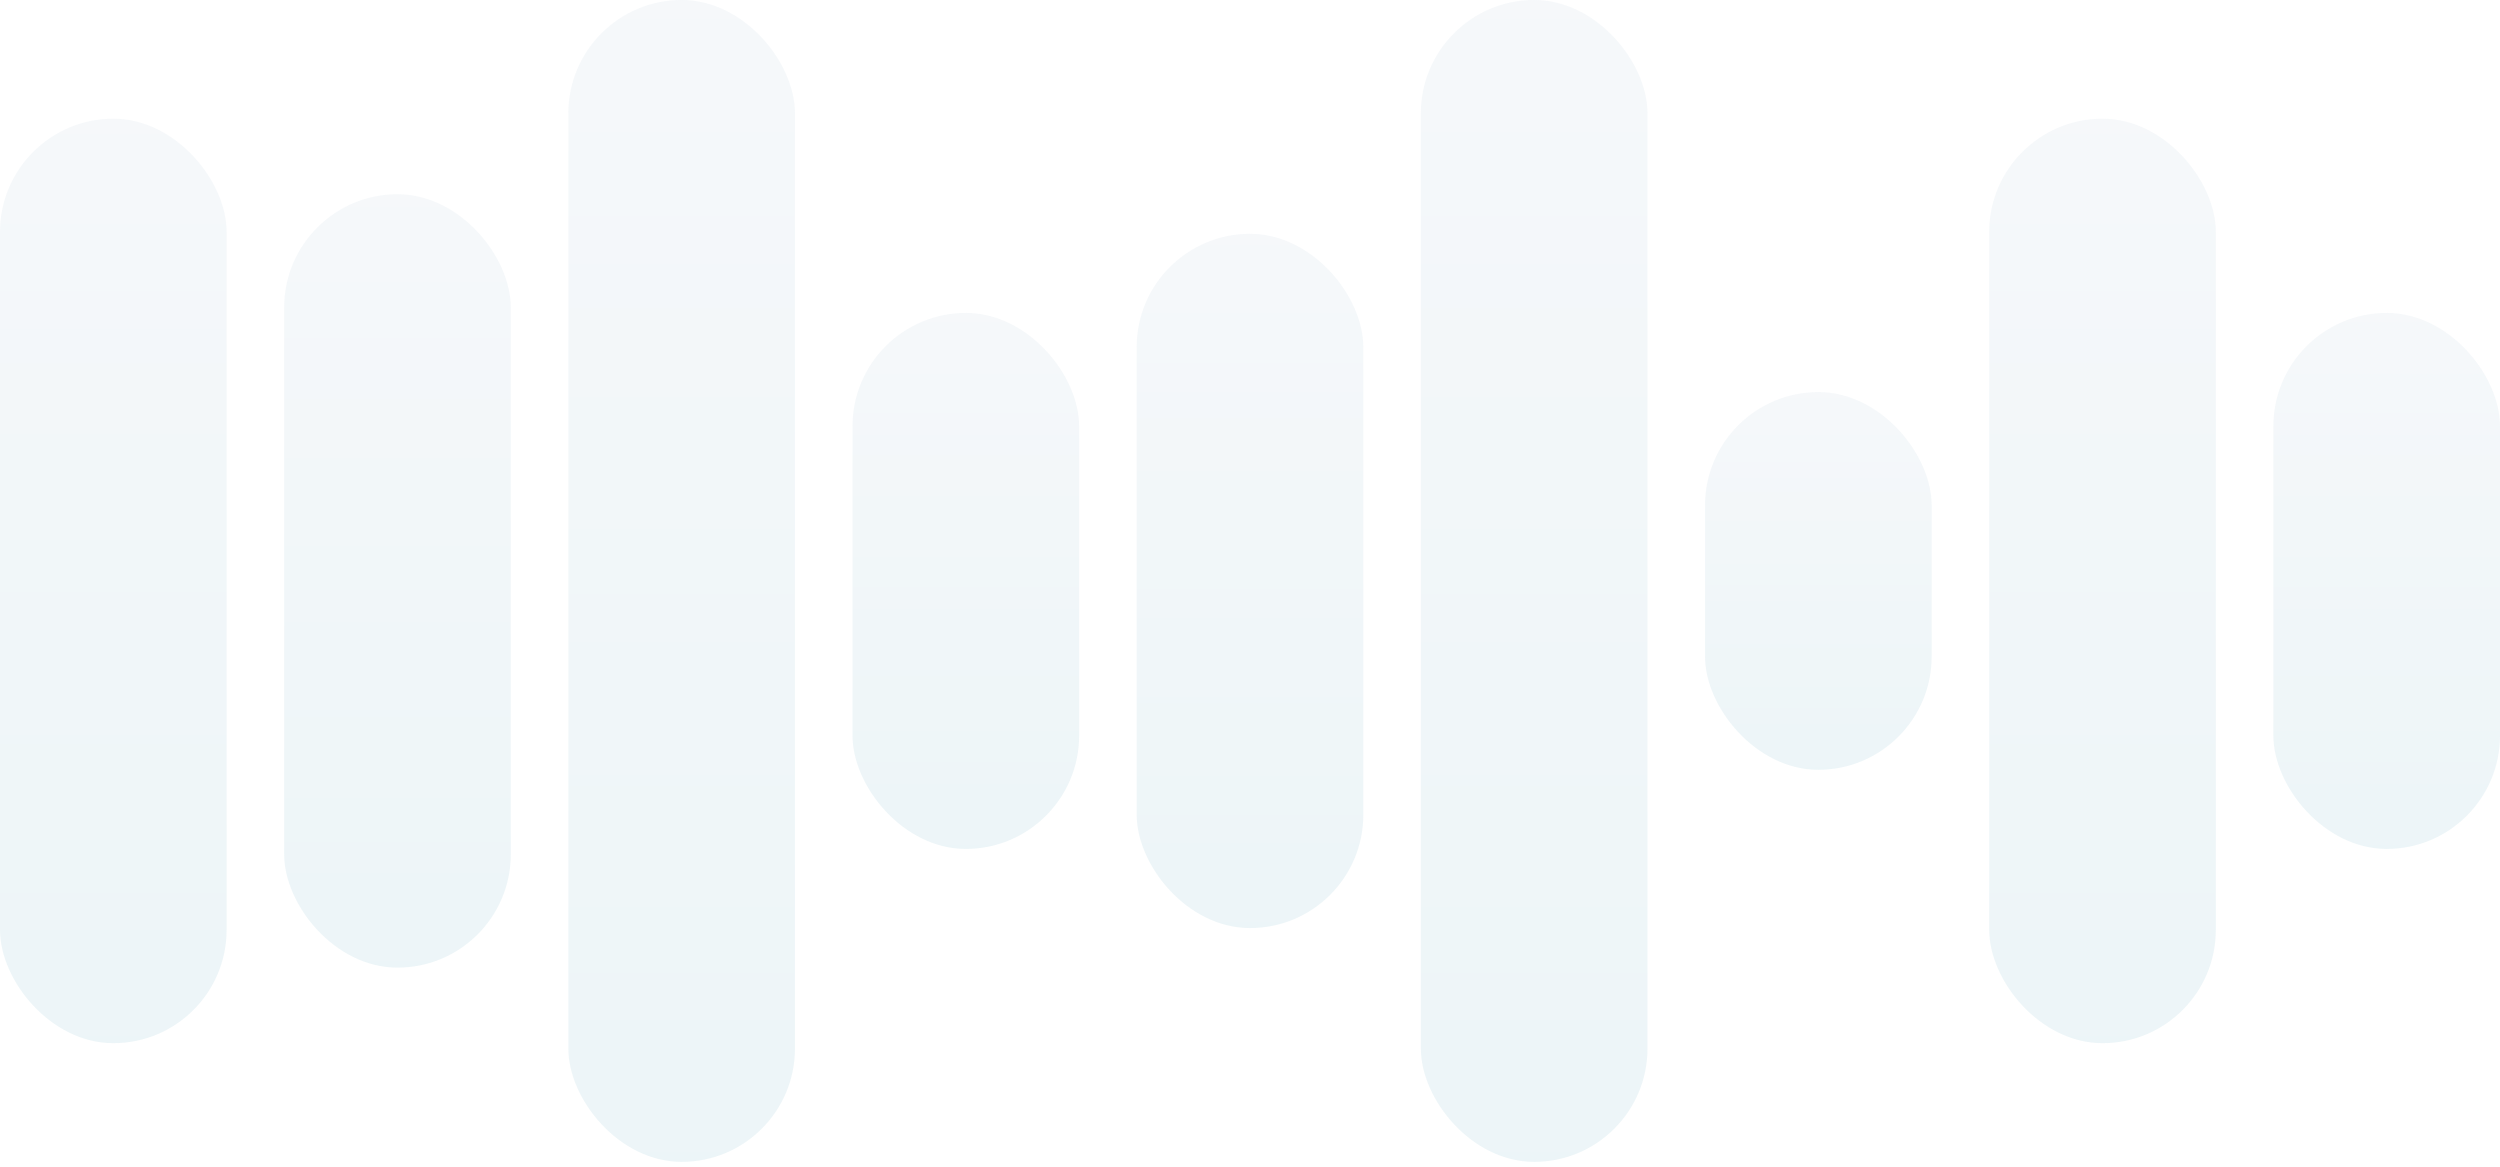 <svg width="495" height="231" viewBox="0 0 495 231" fill="none" xmlns="http://www.w3.org/2000/svg">
<g opacity="0.15">
<rect x="495" y="168.086" width="44.87" height="106.122" rx="22.435" transform="rotate(-180 495 168.086)" fill="url(#paint0_linear_286_8315)" fill-opacity="0.5"/>
<rect x="438.733" y="206.547" width="44.87" height="183.043" rx="22.435" transform="rotate(-180 438.733 206.547)" fill="url(#paint1_linear_286_8315)" fill-opacity="0.5"/>
<rect x="382.468" y="152.417" width="44.87" height="74.784" rx="22.435" transform="rotate(-180 382.468 152.417)" fill="url(#paint2_linear_286_8315)" fill-opacity="0.5"/>
<rect x="326.201" y="230.05" width="44.87" height="230.05" rx="22.435" transform="rotate(-180 326.201 230.05)" fill="url(#paint3_linear_286_8315)" fill-opacity="0.5"/>
<rect x="269.936" y="183.755" width="44.87" height="137.46" rx="22.435" transform="rotate(-180 269.936 183.755)" fill="url(#paint4_linear_286_8315)" fill-opacity="0.5"/>
<rect x="213.669" y="168.086" width="44.87" height="106.122" rx="22.435" transform="rotate(-180 213.669 168.086)" fill="url(#paint5_linear_286_8315)" fill-opacity="0.5"/>
<rect x="157.403" y="230.05" width="44.87" height="230.05" rx="22.435" transform="rotate(-180 157.403 230.05)" fill="url(#paint6_linear_286_8315)" fill-opacity="0.5"/>
<rect x="101.137" y="191.59" width="44.87" height="153.13" rx="22.435" transform="rotate(-180 101.137 191.59)" fill="url(#paint7_linear_286_8315)" fill-opacity="0.5"/>
<rect x="44.87" y="206.547" width="44.87" height="183.043" rx="22.435" transform="rotate(-180 44.87 206.547)" fill="url(#paint8_linear_286_8315)" fill-opacity="0.5"/>
</g>
<defs>
<linearGradient id="paint0_linear_286_8315" x1="517.435" y1="168.086" x2="517.435" y2="274.209" gradientUnits="userSpaceOnUse">
<stop stop-color="#06789C"/>
<stop offset="1" stop-color="#81A3BE"/>
</linearGradient>
<linearGradient id="paint1_linear_286_8315" x1="461.169" y1="206.547" x2="461.169" y2="389.59" gradientUnits="userSpaceOnUse">
<stop stop-color="#06789C"/>
<stop offset="1" stop-color="#81A3BE"/>
</linearGradient>
<linearGradient id="paint2_linear_286_8315" x1="404.903" y1="152.417" x2="404.903" y2="227.201" gradientUnits="userSpaceOnUse">
<stop stop-color="#06789C"/>
<stop offset="1" stop-color="#81A3BE"/>
</linearGradient>
<linearGradient id="paint3_linear_286_8315" x1="348.636" y1="230.05" x2="348.636" y2="460.101" gradientUnits="userSpaceOnUse">
<stop stop-color="#06789C"/>
<stop offset="1" stop-color="#81A3BE"/>
</linearGradient>
<linearGradient id="paint4_linear_286_8315" x1="292.371" y1="183.755" x2="292.371" y2="321.216" gradientUnits="userSpaceOnUse">
<stop stop-color="#06789C"/>
<stop offset="1" stop-color="#81A3BE"/>
</linearGradient>
<linearGradient id="paint5_linear_286_8315" x1="236.104" y1="168.086" x2="236.104" y2="274.208" gradientUnits="userSpaceOnUse">
<stop stop-color="#06789C"/>
<stop offset="1" stop-color="#81A3BE"/>
</linearGradient>
<linearGradient id="paint6_linear_286_8315" x1="179.839" y1="230.05" x2="179.839" y2="460.101" gradientUnits="userSpaceOnUse">
<stop stop-color="#06789C"/>
<stop offset="1" stop-color="#81A3BE"/>
</linearGradient>
<linearGradient id="paint7_linear_286_8315" x1="123.572" y1="191.59" x2="123.572" y2="344.719" gradientUnits="userSpaceOnUse">
<stop stop-color="#06789C"/>
<stop offset="1" stop-color="#81A3BE"/>
</linearGradient>
<linearGradient id="paint8_linear_286_8315" x1="67.305" y1="206.547" x2="67.305" y2="389.59" gradientUnits="userSpaceOnUse">
<stop stop-color="#06789C"/>
<stop offset="1" stop-color="#81A3BE"/>
</linearGradient>
</defs>
</svg>
